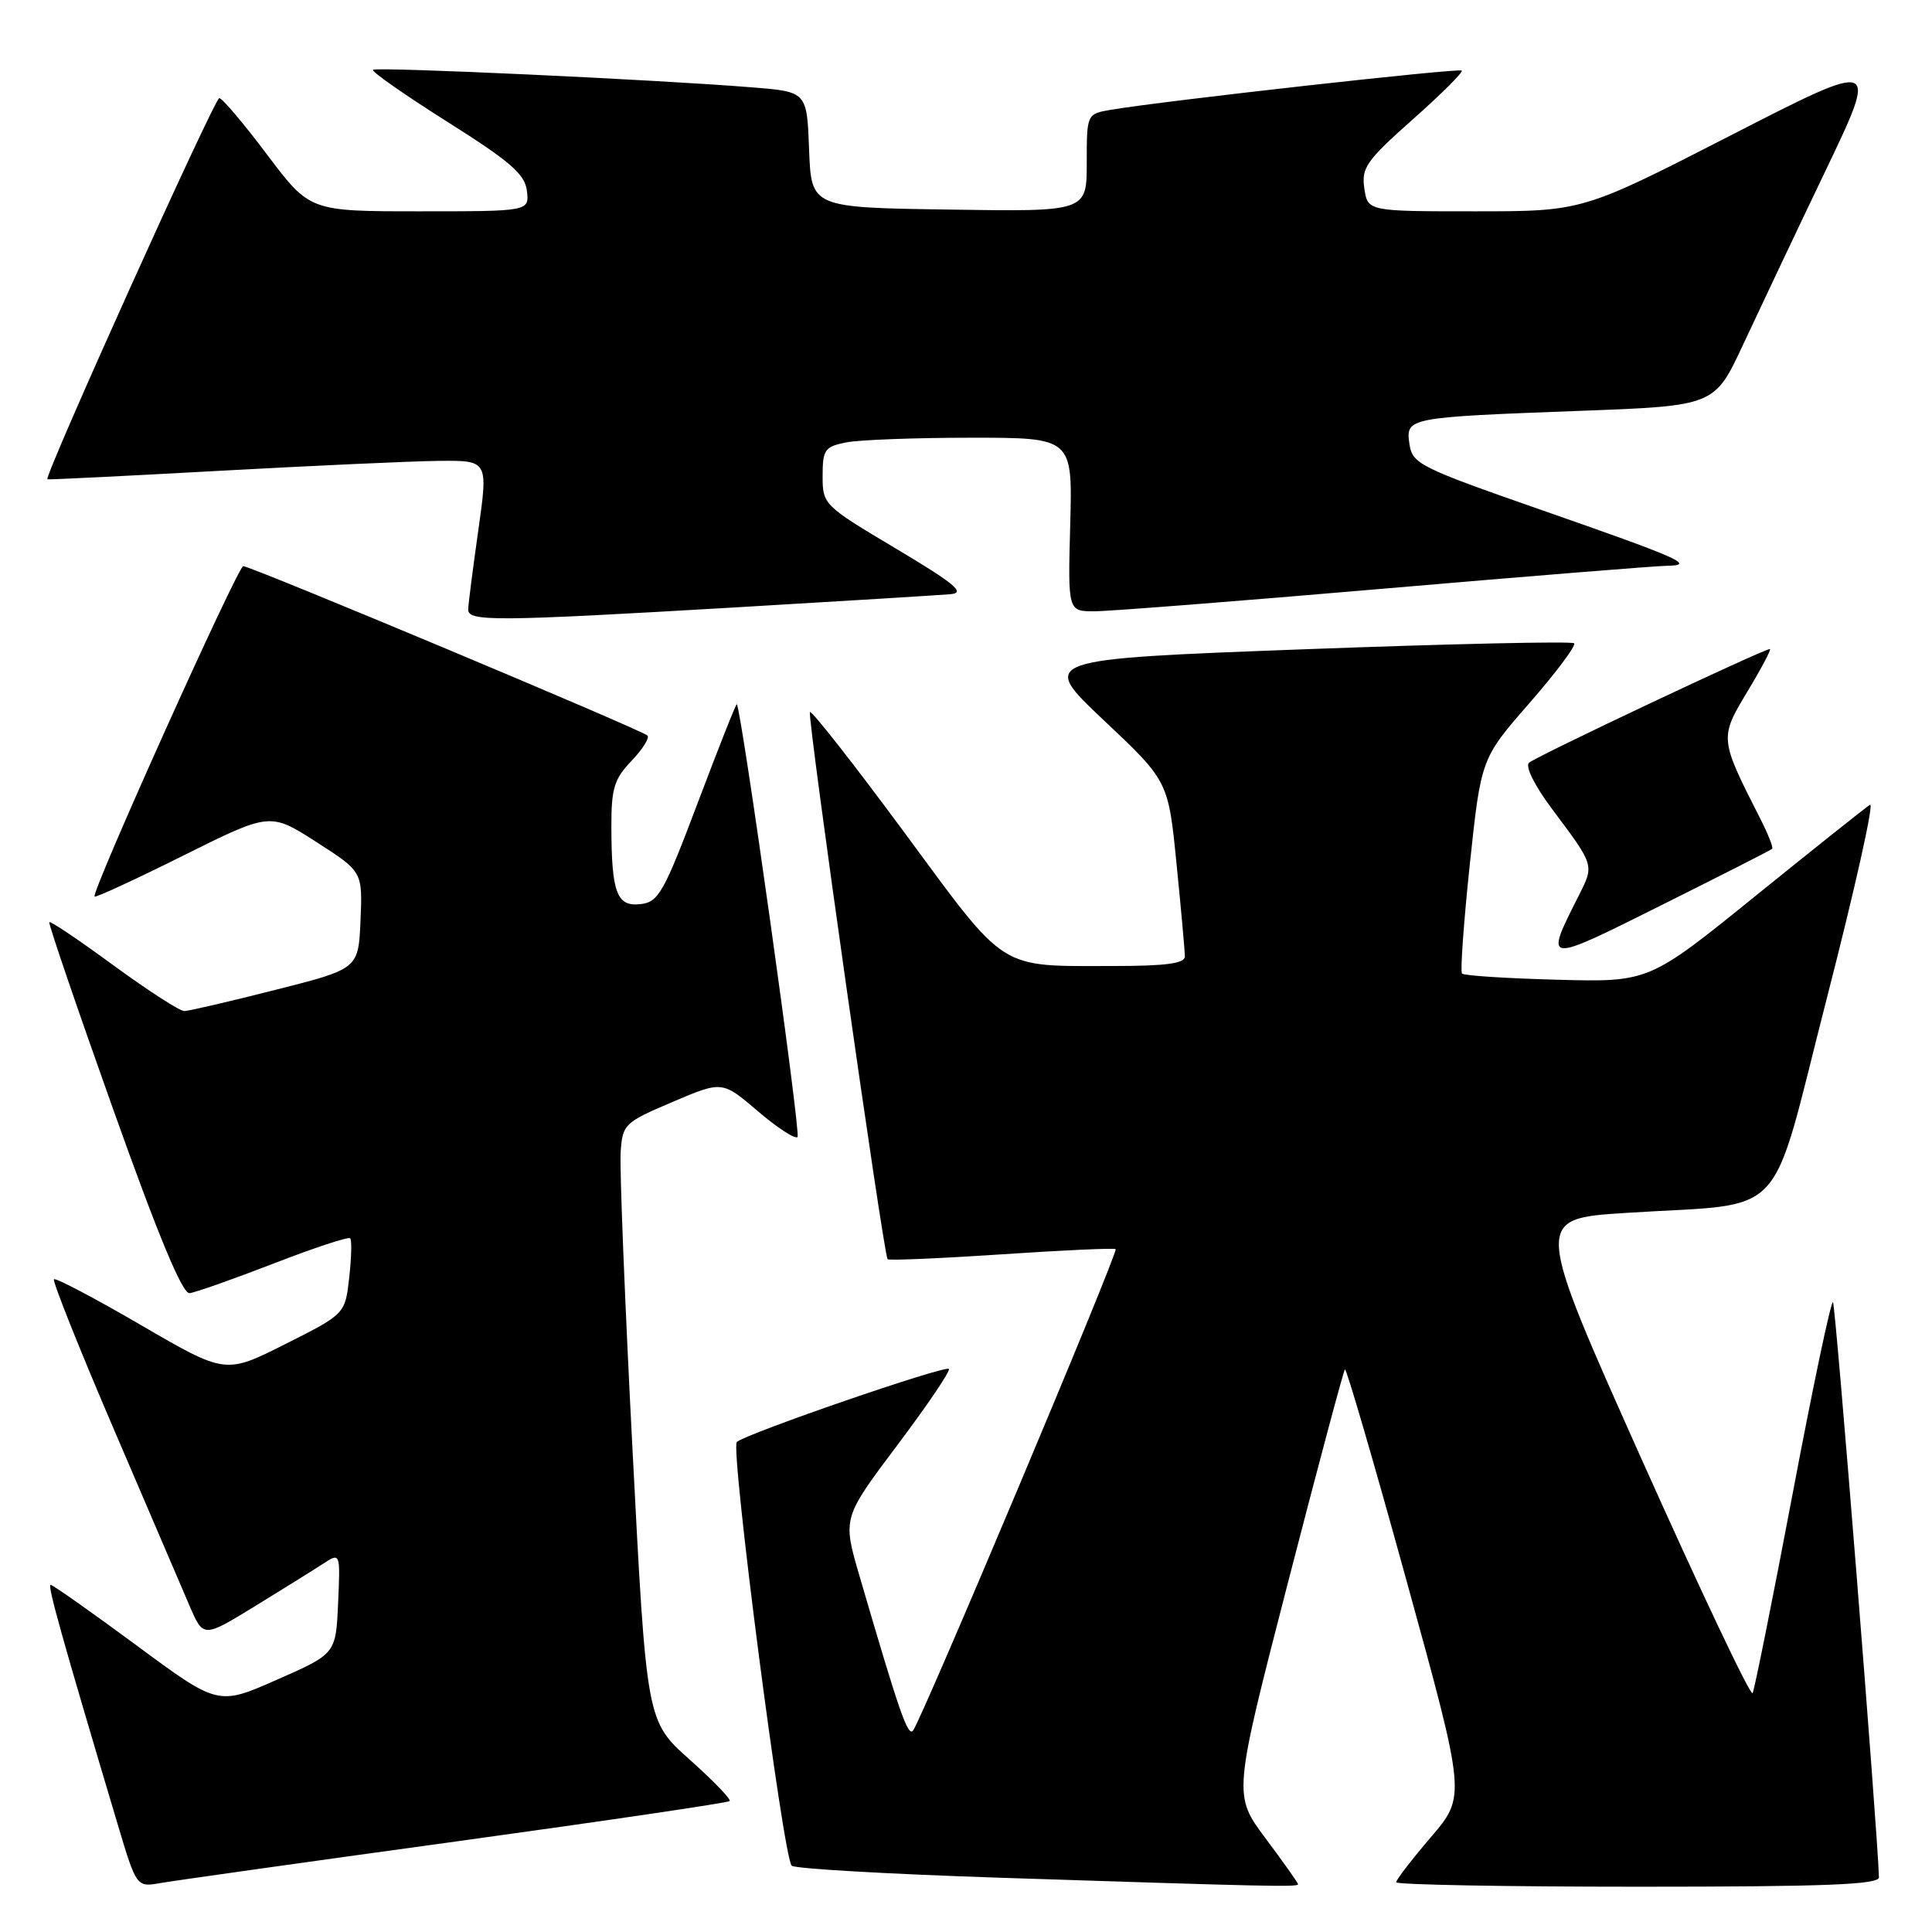 <?xml version="1.0" encoding="UTF-8" standalone="no"?>
<!DOCTYPE svg PUBLIC "-//W3C//DTD SVG 1.1//EN" "http://www.w3.org/Graphics/SVG/1.1/DTD/svg11.dtd" >
<svg xmlns="http://www.w3.org/2000/svg" xmlns:xlink="http://www.w3.org/1999/xlink" version="1.1" viewBox="0 0 256 256">
 <g >
 <path fill="currentColor"
d=" M 60.38 244.01 C 80.12 241.29 96.45 238.88 96.68 238.65 C 96.91 238.43 94.52 235.95 91.38 233.15 C 85.67 228.06 85.67 228.06 83.82 192.28 C 82.80 172.60 82.09 154.77 82.24 152.67 C 82.49 148.96 82.72 148.74 89.10 146.02 C 95.70 143.21 95.70 143.21 100.40 147.22 C 102.98 149.43 105.36 150.98 105.68 150.66 C 106.14 150.19 98.25 94.00 97.63 93.31 C 97.53 93.21 95.22 99.06 92.48 106.31 C 87.96 118.28 87.26 119.53 84.88 119.80 C 81.73 120.17 81.03 118.33 81.01 109.55 C 81.00 104.46 81.38 103.21 83.68 100.82 C 85.15 99.28 86.10 97.77 85.79 97.46 C 85.05 96.72 33.19 74.99 32.23 75.02 C 31.50 75.05 12.06 118.23 12.53 118.80 C 12.66 118.97 17.95 116.53 24.28 113.37 C 35.79 107.64 35.79 107.64 41.92 111.57 C 48.04 115.50 48.04 115.50 47.77 121.94 C 47.50 128.38 47.50 128.38 36.50 131.16 C 30.45 132.70 25.02 133.96 24.43 133.97 C 23.84 133.99 19.63 131.27 15.07 127.94 C 10.52 124.60 6.68 122.01 6.53 122.19 C 6.39 122.36 10.20 133.53 15.00 147.00 C 20.95 163.71 24.17 171.45 25.11 171.35 C 25.88 171.27 30.88 169.50 36.24 167.43 C 41.60 165.35 46.17 163.84 46.40 164.08 C 46.63 164.31 46.57 166.66 46.27 169.31 C 45.73 174.11 45.73 174.11 37.80 178.10 C 29.87 182.09 29.87 182.09 18.71 175.60 C 12.58 172.03 7.38 169.29 7.15 169.51 C 6.93 169.74 10.46 178.60 15.01 189.21 C 19.56 199.82 24.11 210.42 25.11 212.76 C 26.94 217.02 26.94 217.02 33.72 212.87 C 37.45 210.58 41.53 208.04 42.80 207.21 C 45.10 205.71 45.10 205.71 44.80 212.42 C 44.50 219.14 44.50 219.14 36.70 222.57 C 28.90 226.01 28.90 226.01 18.06 218.00 C 12.10 213.60 6.99 210.00 6.71 210.00 C 6.25 210.00 8.19 216.92 15.61 241.79 C 18.09 250.07 18.09 250.07 21.29 249.51 C 23.06 249.20 40.65 246.72 60.38 244.01 Z  M 172.00 249.67 C 172.00 249.50 170.06 246.76 167.70 243.60 C 163.40 237.85 163.40 237.85 170.63 209.82 C 174.61 194.41 178.02 181.64 178.21 181.45 C 178.40 181.26 182.09 193.91 186.40 209.55 C 194.24 238.00 194.24 238.00 189.62 243.41 C 187.08 246.38 185.00 249.08 185.00 249.41 C 185.00 249.73 199.40 250.00 217.00 250.00 C 241.95 250.00 248.99 249.72 248.97 248.75 C 248.80 242.67 243.23 172.89 242.88 172.54 C 242.63 172.29 240.23 183.66 237.56 197.79 C 234.88 211.93 232.48 223.88 232.23 224.35 C 231.97 224.81 225.36 210.86 217.52 193.35 C 203.28 161.50 203.28 161.50 215.39 160.72 C 237.29 159.30 234.30 162.49 242.07 132.25 C 245.78 117.81 248.36 106.28 247.79 106.63 C 247.23 106.98 240.41 112.41 232.63 118.70 C 218.50 130.14 218.50 130.14 206.33 129.82 C 199.64 129.64 193.97 129.28 193.72 129.00 C 193.48 128.72 193.95 122.20 194.76 114.50 C 196.25 100.50 196.25 100.50 202.68 93.14 C 206.21 89.09 208.87 85.53 208.58 85.24 C 208.29 84.95 192.22 85.31 172.87 86.03 C 137.69 87.35 137.69 87.35 146.25 95.43 C 154.81 103.50 154.81 103.50 155.90 114.50 C 156.51 120.55 157.00 126.06 157.00 126.75 C 157.00 127.66 154.46 128.00 147.63 128.00 C 132.11 128.00 133.56 128.92 119.85 110.33 C 113.19 101.31 107.55 94.12 107.32 94.35 C 106.92 94.74 117.05 166.08 117.61 166.85 C 117.75 167.04 124.53 166.75 132.68 166.21 C 140.83 165.66 147.65 165.35 147.83 165.52 C 148.22 165.88 122.01 228.15 120.97 229.33 C 120.28 230.11 119.13 226.79 113.89 208.83 C 111.64 201.15 111.64 201.15 118.90 191.49 C 122.90 186.18 125.97 181.63 125.73 181.39 C 125.22 180.88 98.91 189.94 97.63 191.07 C 96.75 191.85 103.74 245.90 104.90 247.21 C 105.24 247.61 117.67 248.32 132.51 248.81 C 168.28 249.98 172.00 250.06 172.00 249.67 Z  M 234.82 112.48 C 235.00 112.32 234.26 110.46 233.18 108.35 C 227.84 97.85 227.84 97.79 231.56 91.60 C 233.42 88.52 234.75 86.00 234.52 86.00 C 233.68 86.00 203.47 100.26 202.60 101.07 C 202.07 101.56 203.37 104.15 205.66 107.20 C 211.32 114.77 211.26 114.56 209.17 118.72 C 204.61 127.74 204.55 127.74 220.17 119.93 C 228.05 116.00 234.64 112.64 234.82 112.48 Z  M 97.50 80.48 C 111.80 79.64 124.62 78.85 125.98 78.73 C 127.97 78.55 126.51 77.34 118.73 72.70 C 109.13 66.98 109.00 66.86 109.00 63.08 C 109.00 59.59 109.28 59.19 112.12 58.62 C 113.84 58.28 121.30 58.00 128.69 58.00 C 142.12 58.00 142.12 58.00 141.81 69.50 C 141.50 81.00 141.50 81.00 145.00 81.00 C 146.93 81.00 164.18 79.65 183.35 78.00 C 202.51 76.35 219.39 74.99 220.85 74.97 C 224.77 74.92 222.72 74.02 203.83 67.43 C 188.13 61.95 187.15 61.45 186.76 58.85 C 186.25 55.33 186.41 55.30 209.35 54.44 C 227.19 53.78 227.19 53.78 230.98 45.64 C 233.07 41.16 237.96 30.83 241.86 22.69 C 248.95 7.88 248.95 7.88 229.33 17.94 C 209.70 28.00 209.70 28.00 195.46 28.00 C 181.23 28.00 181.23 28.00 180.78 24.96 C 180.38 22.23 181.06 21.27 187.20 15.82 C 190.98 12.47 193.90 9.56 193.69 9.35 C 193.33 8.99 154.12 13.37 147.25 14.54 C 144.00 15.09 144.00 15.09 144.00 21.57 C 144.00 28.05 144.00 28.05 125.75 27.77 C 107.50 27.50 107.50 27.50 107.21 19.83 C 106.92 12.16 106.92 12.16 99.71 11.58 C 87.08 10.55 49.84 8.83 49.42 9.25 C 49.19 9.47 53.62 12.57 59.26 16.13 C 67.66 21.43 69.56 23.08 69.82 25.30 C 70.13 28.00 70.13 28.00 55.59 28.00 C 41.05 28.00 41.05 28.00 35.40 20.50 C 32.30 16.37 29.44 13.00 29.06 13.00 C 28.42 13.00 5.77 63.23 6.28 63.51 C 6.40 63.58 16.62 63.07 29.00 62.39 C 41.38 61.71 54.47 61.11 58.09 61.07 C 64.69 61.00 64.69 61.00 63.38 70.25 C 62.66 75.34 62.05 80.06 62.04 80.75 C 61.99 82.38 65.55 82.35 97.50 80.48 Z "/>
</g>
</svg>
